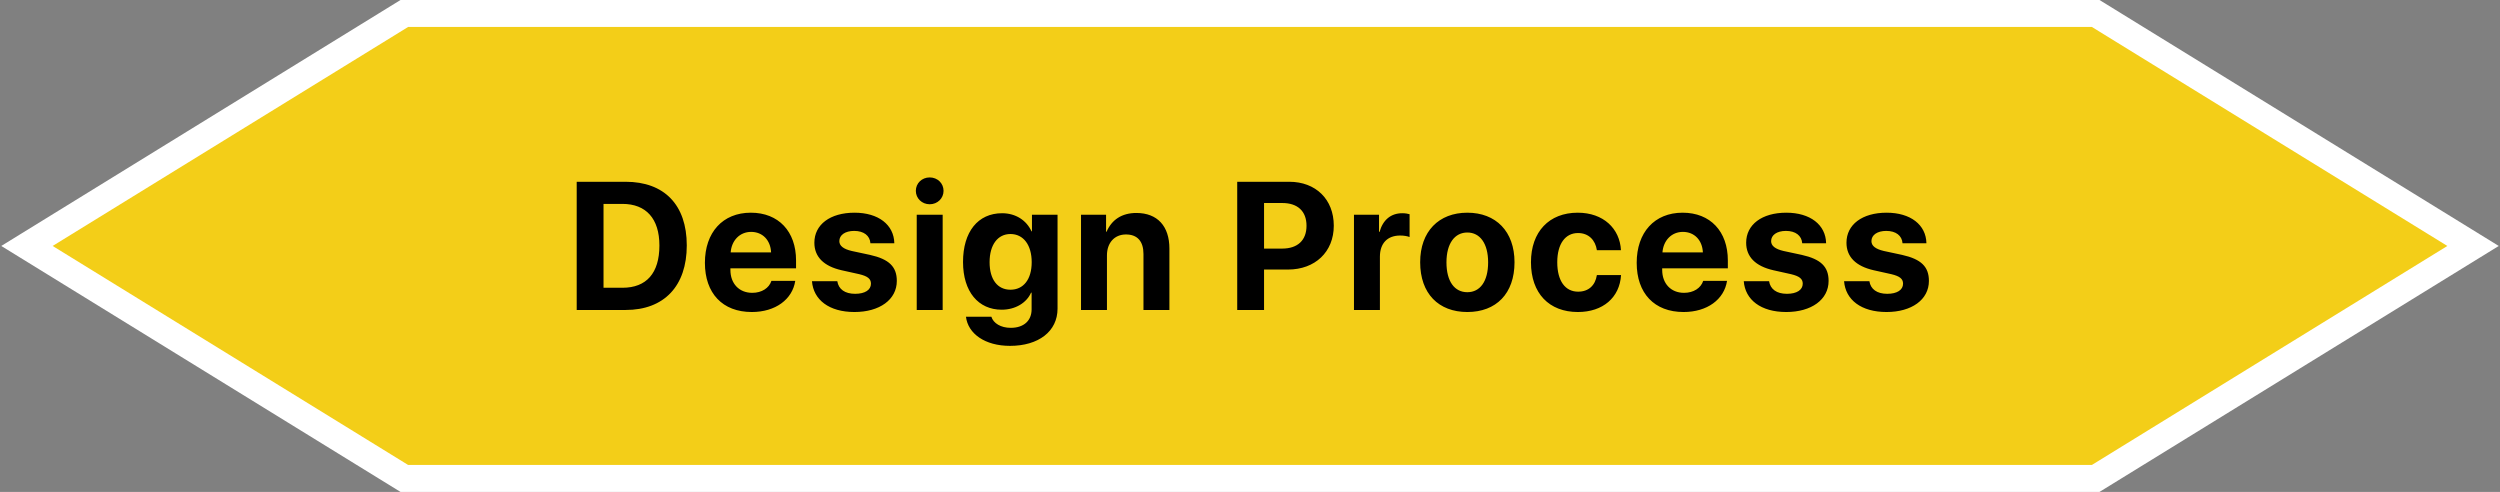 <?xml version="1.0" encoding="UTF-8"?>
<svg width="371px" height="73px" viewBox="0 0 371 73" version="1.1" xmlns="http://www.w3.org/2000/svg" xmlns:xlink="http://www.w3.org/1999/xlink">
    <rect x="0" y="0" width="371" height="73" fill="#808080" stroke="none"/>
    <!-- Generator: Sketch 54.1 (76490) - https://sketchapp.com -->
    <title>Group 144</title>
    <desc>Created with Sketch.</desc>
    <g id="Page-1" stroke="none" stroke-width="1" fill="none" fill-rule="evenodd">
        <g id="Version-1" transform="translate(-515, -3377)" fill-rule="nonzero">
            <g id="Group-76" transform="translate(519, 3379)">
                <g id="Group-144" transform="translate(0, 0)">
                    <path d="M307,69 L56,69 L-1.97511768e-13,34.5 L56,1.71450552e-15 L307,0 L363,34.5 L307,69 Z" id="Combined-Shape" stroke="#FFFFFF" stroke-width="4" fill="#F3CE18"></path>
                    <path d="M81.582,24.976 L88.846,24.976 C94.555,24.976 97.917,28.377 97.917,34.416 C97.917,40.454 94.555,44 88.846,44 L81.582,44 L81.582,24.976 Z M85.563,28.259 L85.563,40.704 L88.372,40.704 C91.931,40.704 93.856,38.542 93.856,34.429 C93.856,30.447 91.878,28.259 88.372,28.259 L85.563,28.259 Z M107.464,32.412 C105.776,32.412 104.563,33.69 104.431,35.457 L110.43,35.457 C110.351,33.651 109.177,32.412 107.464,32.412 Z M110.483,39.676 L114.016,39.676 C113.594,42.444 111.063,44.303 107.569,44.303 C103.218,44.303 100.608,41.521 100.608,37 C100.608,32.491 103.245,29.564 107.424,29.564 C111.537,29.564 114.134,32.346 114.134,36.644 L114.134,37.817 L104.392,37.817 L104.392,38.054 C104.392,40.071 105.671,41.456 107.635,41.456 C109.046,41.456 110.127,40.757 110.483,39.676 Z M116.852,34.02 C116.852,31.331 119.186,29.564 122.811,29.564 C126.358,29.564 128.665,31.357 128.718,34.099 L125.171,34.099 C125.092,32.965 124.182,32.267 122.759,32.267 C121.427,32.267 120.557,32.873 120.557,33.783 C120.557,34.481 121.163,34.956 122.403,35.246 L125.105,35.826 C127.94,36.459 129.087,37.58 129.087,39.689 C129.087,42.471 126.529,44.303 122.798,44.303 C119.028,44.303 116.707,42.484 116.496,39.729 L120.254,39.729 C120.438,40.915 121.374,41.601 122.904,41.601 C124.367,41.601 125.25,41.021 125.25,40.098 C125.25,39.386 124.776,38.99 123.51,38.687 L120.9,38.107 C118.223,37.5 116.852,36.103 116.852,34.02 Z M132.042,44 L132.042,29.867 L135.892,29.867 L135.892,44 L132.042,44 Z M133.967,28.312 C132.807,28.312 131.91,27.428 131.91,26.321 C131.91,25.2 132.807,24.33 133.967,24.33 C135.127,24.33 136.023,25.2 136.023,26.321 C136.023,27.428 135.127,28.312 133.967,28.312 Z M145.953,40.994 C147.877,40.994 149.104,39.465 149.104,36.907 C149.104,34.363 147.877,32.728 145.953,32.728 C144.054,32.728 142.855,34.336 142.855,36.907 C142.855,39.491 144.041,40.994 145.953,40.994 Z M145.887,49.326 C142.169,49.326 139.651,47.52 139.348,45.002 L143.118,45.002 C143.421,45.978 144.529,46.65 145.992,46.65 C147.983,46.65 149.09,45.542 149.09,43.908 L149.09,41.429 L149.011,41.429 C148.352,42.932 146.691,43.96 144.647,43.96 C141.193,43.96 138.913,41.297 138.913,36.881 C138.913,32.398 141.127,29.643 144.713,29.643 C146.744,29.643 148.339,30.711 149.077,32.333 L149.143,32.333 L149.143,29.867 L152.94,29.867 L152.94,43.802 C152.94,47.177 150.119,49.326 145.887,49.326 Z M156.423,44 L156.423,29.867 L160.14,29.867 L160.14,32.385 L160.219,32.385 C160.971,30.632 162.461,29.604 164.636,29.604 C167.774,29.604 169.54,31.581 169.54,34.89 L169.54,44 L165.691,44 L165.691,35.694 C165.691,33.849 164.82,32.794 163.093,32.794 C161.366,32.794 160.272,34.06 160.272,35.892 L160.272,44 L156.423,44 Z M179.603,24.976 L187.342,24.976 C191.245,24.976 193.934,27.573 193.934,31.489 C193.934,35.391 191.152,38.001 187.144,38.001 L183.585,38.001 L183.585,44 L179.603,44 L179.603,24.976 Z M183.585,28.127 L183.585,34.89 L186.274,34.89 C188.555,34.89 189.887,33.677 189.887,31.502 C189.887,29.34 188.568,28.127 186.288,28.127 L183.585,28.127 Z M196.929,44 L196.929,29.867 L200.647,29.867 L200.647,32.412 L200.726,32.412 C201.227,30.619 202.426,29.643 204.087,29.643 C204.536,29.643 204.918,29.709 205.182,29.788 L205.182,33.176 C204.865,33.044 204.338,32.952 203.784,32.952 C201.886,32.952 200.778,34.112 200.778,36.103 L200.778,44 L196.929,44 Z M213.753,44.303 C209.482,44.303 206.753,41.561 206.753,36.92 C206.753,32.346 209.521,29.564 213.753,29.564 C217.985,29.564 220.754,32.333 220.754,36.92 C220.754,41.574 218.025,44.303 213.753,44.303 Z M213.753,41.363 C215.638,41.363 216.838,39.768 216.838,36.934 C216.838,34.125 215.625,32.504 213.753,32.504 C211.881,32.504 210.655,34.125 210.655,36.934 C210.655,39.768 211.855,41.363 213.753,41.363 Z M236.55,35.127 L232.977,35.127 C232.753,33.638 231.764,32.583 230.182,32.583 C228.284,32.583 227.097,34.191 227.097,36.92 C227.097,39.702 228.284,41.284 230.195,41.284 C231.738,41.284 232.74,40.361 232.977,38.819 L236.563,38.819 C236.365,42.154 233.873,44.303 230.156,44.303 C225.897,44.303 223.195,41.535 223.195,36.92 C223.195,32.385 225.897,29.564 230.129,29.564 C233.952,29.564 236.378,31.924 236.55,35.127 Z M245.741,32.412 C244.053,32.412 242.84,33.69 242.708,35.457 L248.707,35.457 C248.628,33.651 247.455,32.412 245.741,32.412 Z M248.76,39.676 L252.293,39.676 C251.871,42.444 249.34,44.303 245.846,44.303 C241.496,44.303 238.885,41.521 238.885,37 C238.885,32.491 241.522,29.564 245.701,29.564 C249.814,29.564 252.412,32.346 252.412,36.644 L252.412,37.817 L242.669,37.817 L242.669,38.054 C242.669,40.071 243.948,41.456 245.912,41.456 C247.323,41.456 248.404,40.757 248.76,39.676 Z M255.13,34.02 C255.13,31.331 257.463,29.564 261.088,29.564 C264.635,29.564 266.942,31.357 266.995,34.099 L263.448,34.099 C263.369,32.965 262.46,32.267 261.036,32.267 C259.704,32.267 258.834,32.873 258.834,33.783 C258.834,34.481 259.441,34.956 260.68,35.246 L263.382,35.826 C266.217,36.459 267.364,37.58 267.364,39.689 C267.364,42.471 264.806,44.303 261.075,44.303 C257.305,44.303 254.984,42.484 254.774,39.729 L258.531,39.729 C258.715,40.915 259.651,41.601 261.181,41.601 C262.644,41.601 263.527,41.021 263.527,40.098 C263.527,39.386 263.053,38.99 261.787,38.687 L259.177,38.107 C256.501,37.5 255.13,36.103 255.13,34.02 Z M270.016,34.02 C270.016,31.331 272.349,29.564 275.975,29.564 C279.521,29.564 281.828,31.357 281.881,34.099 L278.335,34.099 C278.256,32.965 277.346,32.267 275.922,32.267 C274.591,32.267 273.72,32.873 273.72,33.783 C273.72,34.481 274.327,34.956 275.566,35.246 L278.269,35.826 C281.103,36.459 282.25,37.58 282.25,39.689 C282.25,42.471 279.693,44.303 275.962,44.303 C272.191,44.303 269.871,42.484 269.66,39.729 L273.417,39.729 C273.602,40.915 274.538,41.601 276.067,41.601 C277.531,41.601 278.414,41.021 278.414,40.098 C278.414,39.386 277.939,38.99 276.674,38.687 L274.063,38.107 C271.387,37.5 270.016,36.103 270.016,34.02 Z" id="DesignProcess" fill="#000000"></path>
                </g>
            </g>
        </g>
    </g>
</svg>
